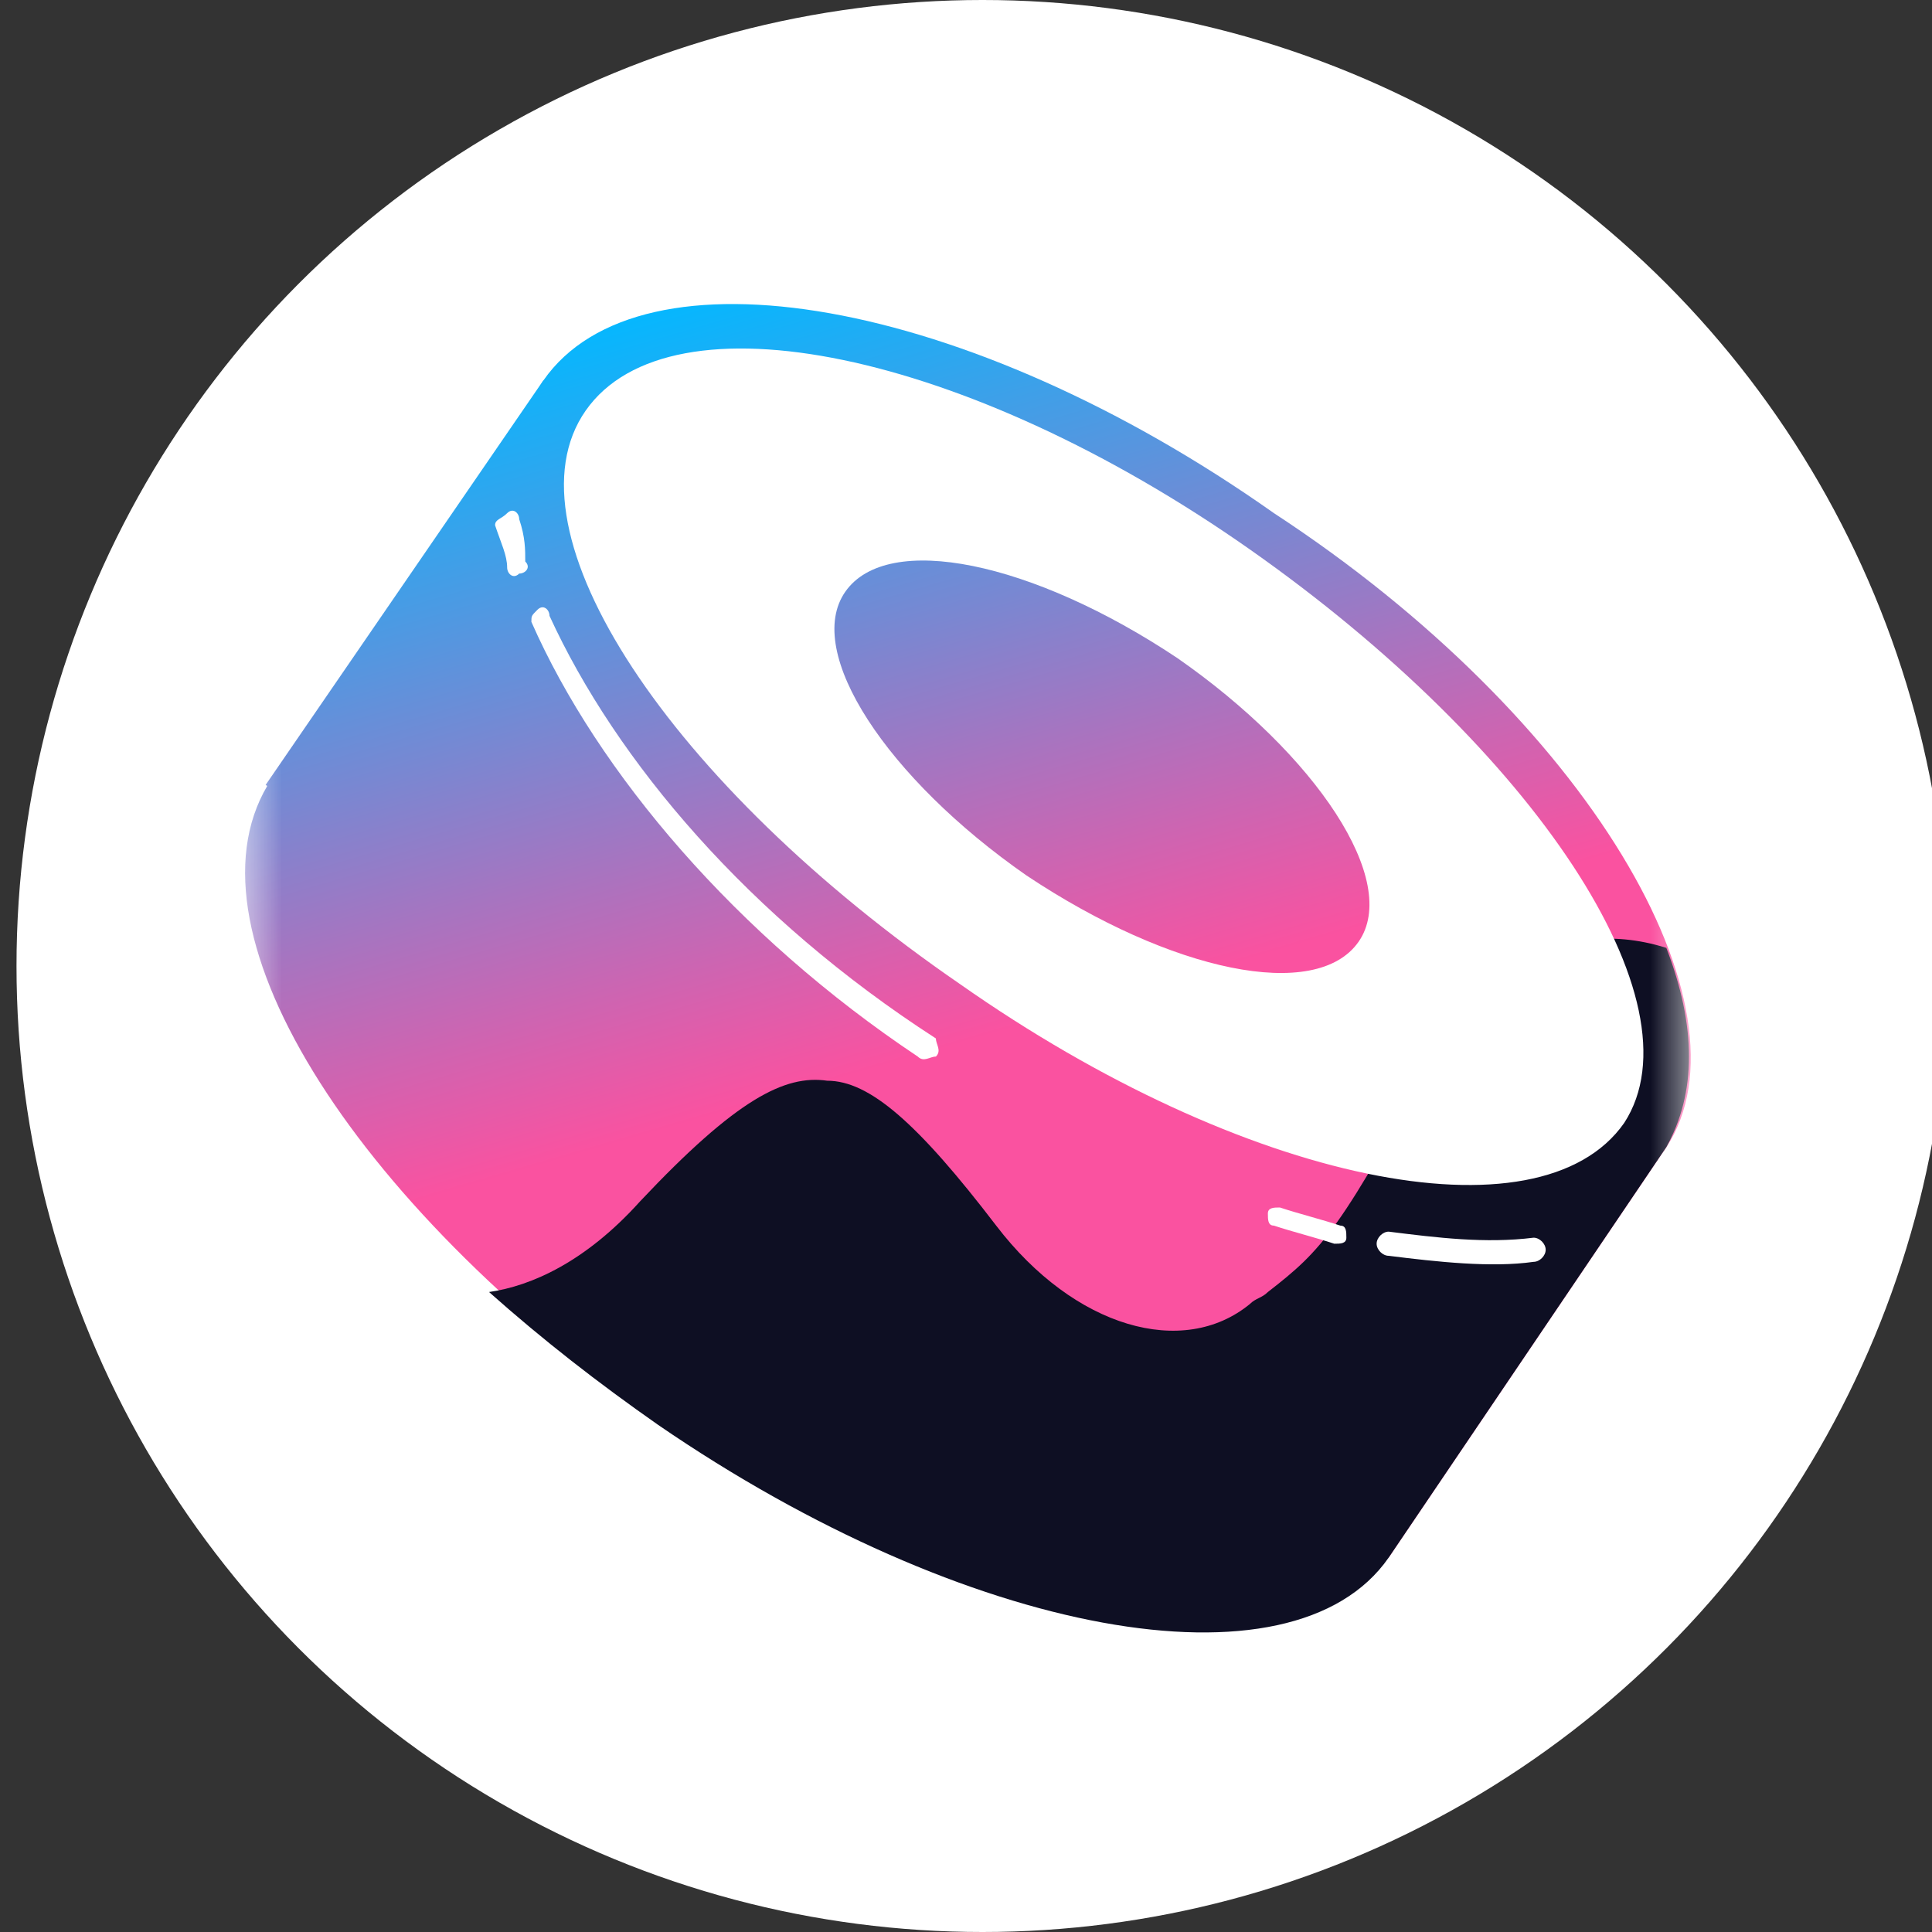 <svg width="24" height="24" viewBox="0 0 24 24" fill="none" xmlns="http://www.w3.org/2000/svg">
<rect x="0" y="0" width="24" height="24" fill="#333333" stroke="none"/>
<g clip-path="url(#clip0_5357_40566)">
<circle cx="12.205" cy="12" r="12" fill="white"/>
<mask id="mask0_5357_40566" style="mask-type:luminance" maskUnits="userSpaceOnUse" x="3" y="3" width="18" height="18">
<path d="M21 3H3V21H21V3Z" fill="white"/>
</mask>
<g mask="url(#mask0_5357_40566)">
<path d="M6.75 4.725L20.7 14.25L17.25 19.35L3.3 9.75L6.75 4.725Z" fill="url(#paint0_linear_5357_40566)"/>
<path d="M20.701 14.25C19.501 15.975 15.451 15.3 11.626 12.6C7.726 9.975 5.626 6.45 6.751 4.725C7.951 3 12.001 3.675 15.826 6.375C19.726 8.925 21.826 12.525 20.701 14.25Z" fill="url(#paint1_linear_5357_40566)"/>
<path d="M17.25 19.275C16.05 21 12 20.325 8.175 17.625C4.35 14.925 2.175 11.475 3.375 9.675C4.575 7.95 8.625 8.625 12.45 11.325C16.275 14.025 18.375 17.55 17.25 19.275Z" fill="url(#paint2_linear_5357_40566)"/>
<path d="M20.7 14.25L17.25 19.35C16.05 21.075 12 20.325 8.175 17.7C7.425 17.175 6.75 16.65 6.075 16.05C6.6 15.975 7.275 15.675 7.95 14.925C9.15 13.65 9.75 13.35 10.275 13.425C10.8 13.425 11.4 13.95 12.375 15.225C13.35 16.5 14.7 16.875 15.525 16.2C15.6 16.125 15.675 16.125 15.75 16.05C16.425 15.525 16.65 15.3 17.925 12.9C18.225 12.3 19.275 11.325 20.7 11.775C21.075 12.75 21.075 13.575 20.7 14.25Z" fill="#0E0F23"/>
<path fill-rule="evenodd" clip-rule="evenodd" d="M20.176 13.95C19.126 15.45 15.451 14.7 11.926 12.225C8.326 9.75 6.226 6.6 7.276 5.1C8.326 3.6 12.001 4.35 15.526 6.825C19.051 9.3 21.151 12.45 20.176 13.95ZM16.876 11.7C16.351 12.45 14.551 12.075 12.751 10.875C11.026 9.675 9.976 8.1 10.501 7.35C11.026 6.6 12.826 6.975 14.626 8.175C16.351 9.375 17.401 10.95 16.876 11.7Z" fill="white"/>
<path d="M6.45 6.45C6.45 6.375 6.375 6.3 6.3 6.375C6.225 6.45 6.15 6.45 6.15 6.525C6.225 6.75 6.3 6.9 6.3 7.05C6.3 7.125 6.375 7.2 6.45 7.125C6.525 7.125 6.6 7.05 6.525 6.975C6.525 6.825 6.525 6.675 6.45 6.45Z" fill="white"/>
<path d="M6.826 7.65C6.826 7.575 6.751 7.5 6.676 7.575C6.601 7.65 6.601 7.65 6.601 7.725C7.426 9.6 9.151 11.625 11.401 13.125C11.476 13.2 11.551 13.125 11.626 13.125C11.701 13.05 11.626 12.975 11.626 12.9C9.301 11.4 7.651 9.45 6.826 7.65Z" fill="white"/>
<path d="M15.9 15C15.825 15 15.75 15 15.75 15.075C15.75 15.15 15.75 15.225 15.825 15.225C16.05 15.3 16.35 15.375 16.575 15.45C16.65 15.45 16.725 15.45 16.725 15.375C16.725 15.3 16.725 15.225 16.65 15.225C16.425 15.15 16.125 15.075 15.9 15Z" fill="white"/>
<path d="M17.251 15.3C17.176 15.3 17.101 15.375 17.101 15.45C17.101 15.525 17.176 15.6 17.251 15.6C17.851 15.675 18.526 15.75 19.051 15.675C19.126 15.675 19.201 15.6 19.201 15.525C19.201 15.45 19.126 15.375 19.051 15.375C18.451 15.45 17.851 15.375 17.251 15.3Z" fill="white"/>
</g>
</g>
<defs>
<linearGradient id="paint0_linear_5357_40566" x1="9.483" y1="3.371" x2="12.249" y2="12.87" gradientUnits="userSpaceOnUse">
<stop stop-color="#03B8FF"/>
<stop offset="1" stop-color="#FA52A0"/>
</linearGradient>
<linearGradient id="paint1_linear_5357_40566" x1="11.762" y1="2.707" x2="14.528" y2="12.207" gradientUnits="userSpaceOnUse">
<stop stop-color="#03B8FF"/>
<stop offset="1" stop-color="#FA52A0"/>
</linearGradient>
<linearGradient id="paint2_linear_5357_40566" x1="7.212" y1="4.032" x2="9.979" y2="13.532" gradientUnits="userSpaceOnUse">
<stop stop-color="#03B8FF"/>
<stop offset="1" stop-color="#FA52A0"/>
</linearGradient>
<clipPath id="clip0_5357_40566">
<rect width="24" height="24" fill="white"/>
</clipPath>
</defs>
</svg>
